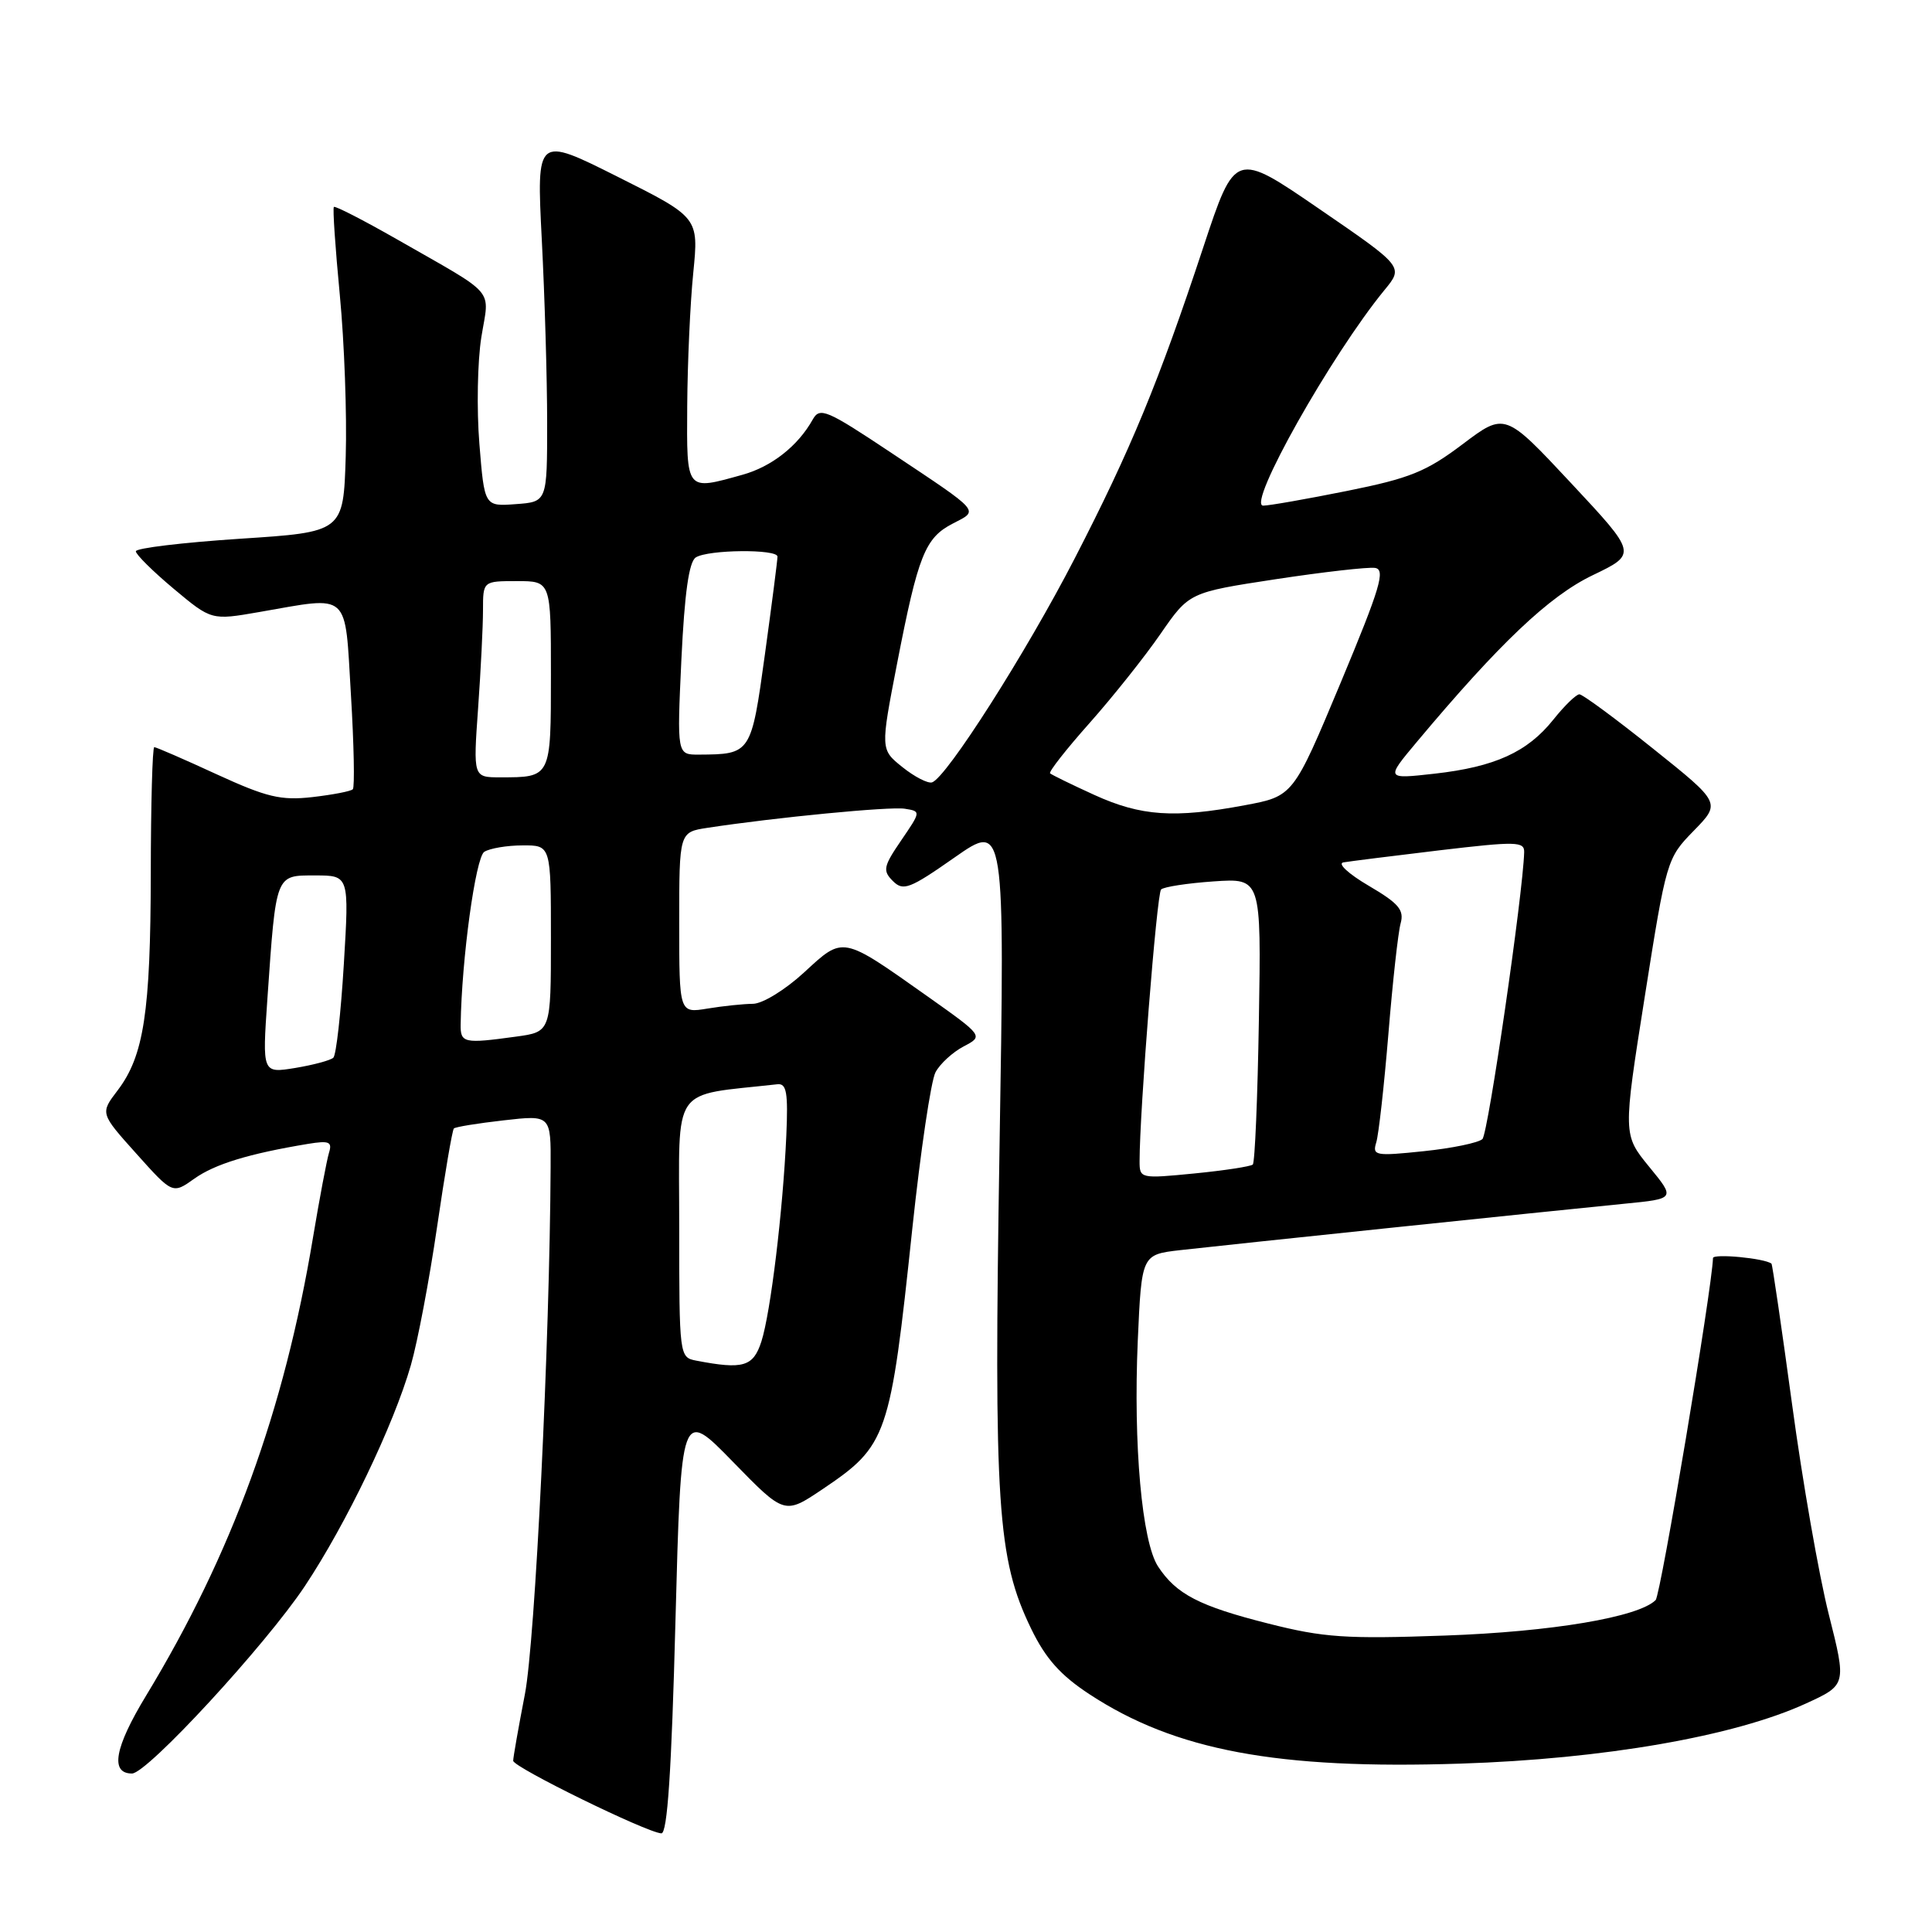 <?xml version="1.0" encoding="UTF-8" standalone="no"?>
<!DOCTYPE svg PUBLIC "-//W3C//DTD SVG 1.1//EN" "http://www.w3.org/Graphics/SVG/1.1/DTD/svg11.dtd" >
<svg xmlns="http://www.w3.org/2000/svg" xmlns:xlink="http://www.w3.org/1999/xlink" version="1.1" viewBox="0 0 256 256">
 <g >
 <path fill="currentColor"
d=" M 89.50 214.83 C 90.25 186.65 90.25 186.65 97.10 193.68 C 103.95 200.71 103.95 200.71 108.97 197.34 C 117.59 191.53 117.96 190.47 120.89 162.76 C 121.98 152.51 123.36 143.20 123.96 142.08 C 124.56 140.95 126.24 139.42 127.68 138.66 C 130.32 137.28 130.32 137.28 122.91 132.03 C 111.48 123.95 111.80 124.01 106.55 128.85 C 104.04 131.16 101.04 133.00 99.77 133.01 C 98.52 133.02 95.81 133.30 93.75 133.64 C 90.00 134.26 90.00 134.26 90.00 122.26 C 90.00 110.26 90.00 110.26 93.75 109.69 C 102.79 108.31 117.89 106.85 119.88 107.16 C 122.04 107.50 122.04 107.51 119.41 111.36 C 117.05 114.81 116.94 115.37 118.31 116.74 C 119.68 118.11 120.53 117.79 126.50 113.61 C 133.15 108.96 133.15 108.96 132.44 152.23 C 131.67 199.49 132.14 206.54 136.63 215.81 C 138.55 219.77 140.51 221.97 144.35 224.49 C 155.71 231.95 169.25 234.48 193.50 233.69 C 212.50 233.08 229.79 230.07 239.26 225.74 C 244.68 223.26 244.68 223.26 242.32 213.90 C 241.02 208.75 238.83 196.24 237.46 186.08 C 236.08 175.93 234.85 167.54 234.73 167.44 C 233.81 166.72 227.00 166.08 226.98 166.70 C 226.86 170.72 220.05 211.35 219.38 212.02 C 217.12 214.28 205.60 216.22 191.47 216.72 C 178.32 217.19 175.39 216.99 168.06 215.13 C 158.91 212.82 155.86 211.24 153.45 207.57 C 151.31 204.30 150.16 191.45 150.76 177.67 C 151.27 166.24 151.27 166.24 156.38 165.65 C 162.15 164.99 204.92 160.52 215.25 159.50 C 222.00 158.84 222.00 158.84 218.52 154.60 C 215.05 150.35 215.05 150.35 217.94 132.06 C 220.80 113.95 220.87 113.72 224.43 110.08 C 228.03 106.39 228.03 106.39 219.04 99.20 C 214.10 95.24 209.70 92.00 209.28 92.00 C 208.85 92.00 207.30 93.51 205.83 95.35 C 202.39 99.66 198.08 101.62 190.06 102.52 C 183.61 103.24 183.61 103.24 187.71 98.34 C 198.69 85.23 205.28 78.98 211.04 76.22 C 216.93 73.39 216.93 73.39 208.17 64.01 C 199.41 54.63 199.41 54.63 193.79 58.87 C 188.98 62.50 186.80 63.38 178.49 65.05 C 173.17 66.12 168.16 67.00 167.38 67.00 C 165.15 67.00 176.41 47.01 183.46 38.42 C 185.99 35.35 185.99 35.35 174.82 27.69 C 163.66 20.03 163.66 20.03 159.44 32.77 C 153.55 50.58 149.83 59.59 142.40 74.00 C 136.00 86.43 125.41 103.05 123.50 103.67 C 122.95 103.84 121.19 102.94 119.58 101.65 C 116.66 99.31 116.66 99.31 118.87 87.91 C 121.66 73.56 122.57 71.27 126.26 69.37 C 129.73 67.57 130.12 68.01 118.11 60.01 C 109.51 54.28 108.63 53.91 107.69 55.59 C 105.73 59.10 102.24 61.84 98.38 62.91 C 90.84 65.01 90.99 65.20 91.06 53.75 C 91.10 48.11 91.45 40.20 91.86 36.16 C 92.59 28.81 92.59 28.81 81.84 23.42 C 71.09 18.03 71.09 18.03 71.79 31.76 C 72.18 39.32 72.50 50.22 72.50 56.00 C 72.50 66.50 72.50 66.50 68.34 66.80 C 64.19 67.11 64.19 67.11 63.52 58.80 C 63.15 54.24 63.27 47.88 63.78 44.68 C 64.85 38.04 66.02 39.39 52.53 31.67 C 48.14 29.17 44.41 27.25 44.24 27.42 C 44.07 27.59 44.43 32.85 45.03 39.12 C 45.63 45.38 45.98 55.00 45.81 60.50 C 45.50 70.50 45.50 70.50 31.75 71.39 C 24.19 71.89 18.00 72.63 18.00 73.05 C 18.00 73.47 20.25 75.70 23.01 78.01 C 28.02 82.20 28.02 82.20 34.34 81.10 C 46.53 78.98 45.67 78.21 46.50 92.05 C 46.90 98.68 47.01 104.32 46.75 104.58 C 46.49 104.85 44.07 105.31 41.39 105.62 C 37.22 106.09 35.36 105.65 28.69 102.59 C 24.40 100.61 20.69 99.00 20.44 99.00 C 20.20 99.00 19.99 106.54 19.98 115.75 C 19.95 134.13 19.06 139.92 15.58 144.49 C 13.27 147.52 13.27 147.52 18.07 152.87 C 22.87 158.23 22.87 158.23 25.75 156.18 C 28.46 154.25 32.97 152.87 40.81 151.57 C 43.63 151.11 44.05 151.29 43.59 152.76 C 43.30 153.72 42.34 158.78 41.47 164.00 C 37.65 186.96 30.74 205.90 19.36 224.68 C 15.18 231.56 14.56 235.00 17.49 235.00 C 19.50 235.00 35.21 217.96 40.40 210.16 C 45.88 201.91 52.16 188.83 54.44 180.90 C 55.33 177.82 56.89 169.59 57.91 162.60 C 58.93 155.62 59.93 149.73 60.14 149.53 C 60.34 149.32 63.32 148.84 66.76 148.45 C 73.00 147.74 73.00 147.74 72.96 154.62 C 72.84 177.94 70.91 217.47 69.55 224.50 C 68.70 228.90 68.00 232.86 68.00 233.31 C 68.00 234.16 85.66 242.81 87.63 242.93 C 88.43 242.98 88.98 234.76 89.50 214.83 Z  M 92.25 180.29 C 90.02 179.86 90.00 179.71 90.00 162.50 C 90.00 143.45 88.74 145.27 103.00 143.67 C 104.23 143.53 104.44 144.75 104.19 150.50 C 103.74 160.47 102.11 173.94 100.89 177.75 C 99.81 181.10 98.48 181.49 92.25 180.29 Z  M 151.00 153.88 C 151.00 147.31 153.28 118.41 153.85 117.86 C 154.21 117.51 157.34 117.03 160.81 116.79 C 167.12 116.36 167.12 116.36 166.81 135.10 C 166.64 145.41 166.28 154.05 166.00 154.31 C 165.72 154.56 162.24 155.10 158.25 155.49 C 151.12 156.19 151.00 156.16 151.00 153.88 Z  M 182.36 151.38 C 182.68 150.35 183.40 143.88 183.97 137.00 C 184.53 130.12 185.26 123.53 185.59 122.35 C 186.08 120.57 185.34 119.70 181.35 117.36 C 178.69 115.80 177.18 114.41 178.01 114.27 C 178.83 114.13 184.56 113.41 190.75 112.67 C 200.91 111.47 202.00 111.49 201.96 112.92 C 201.81 118.42 197.19 150.20 196.43 150.93 C 195.92 151.42 192.41 152.15 188.64 152.54 C 182.23 153.21 181.82 153.13 182.36 151.38 Z  M 35.43 132.36 C 36.59 115.69 36.47 116.00 41.75 116.00 C 46.27 116.00 46.27 116.00 45.56 127.75 C 45.17 134.21 44.55 139.79 44.17 140.15 C 43.80 140.50 41.53 141.11 39.12 141.51 C 34.75 142.22 34.75 142.22 35.43 132.36 Z  M 61.04 135.75 C 61.17 127.05 63.02 113.61 64.17 112.87 C 64.90 112.41 67.19 112.02 69.25 112.02 C 73.00 112.00 73.00 112.00 73.00 124.36 C 73.00 136.73 73.00 136.73 68.36 137.36 C 61.47 138.31 61.00 138.21 61.04 135.75 Z  M 145.00 105.33 C 141.97 103.95 139.34 102.66 139.14 102.47 C 138.94 102.27 141.29 99.27 144.37 95.81 C 147.45 92.34 151.68 87.03 153.77 84.00 C 157.57 78.50 157.57 78.50 169.03 76.75 C 175.34 75.79 181.26 75.12 182.19 75.25 C 183.62 75.46 182.91 77.85 177.63 90.50 C 171.36 105.50 171.36 105.50 164.93 106.70 C 155.59 108.45 151.19 108.15 145.00 105.33 Z  M 63.35 93.85 C 63.71 88.81 64.00 82.96 64.00 80.85 C 64.00 77.00 64.00 77.00 68.50 77.00 C 73.00 77.00 73.00 77.00 73.00 89.39 C 73.00 103.09 73.04 103.00 66.27 103.00 C 62.70 103.00 62.70 103.00 63.35 93.85 Z  M 90.29 87.34 C 90.71 78.58 91.29 74.43 92.20 73.86 C 93.83 72.82 102.99 72.73 103.02 73.75 C 103.03 74.16 102.28 79.98 101.36 86.67 C 99.54 99.91 99.51 99.95 92.60 99.99 C 89.70 100.00 89.70 100.00 90.29 87.34 Z "/>
</g>
</svg>